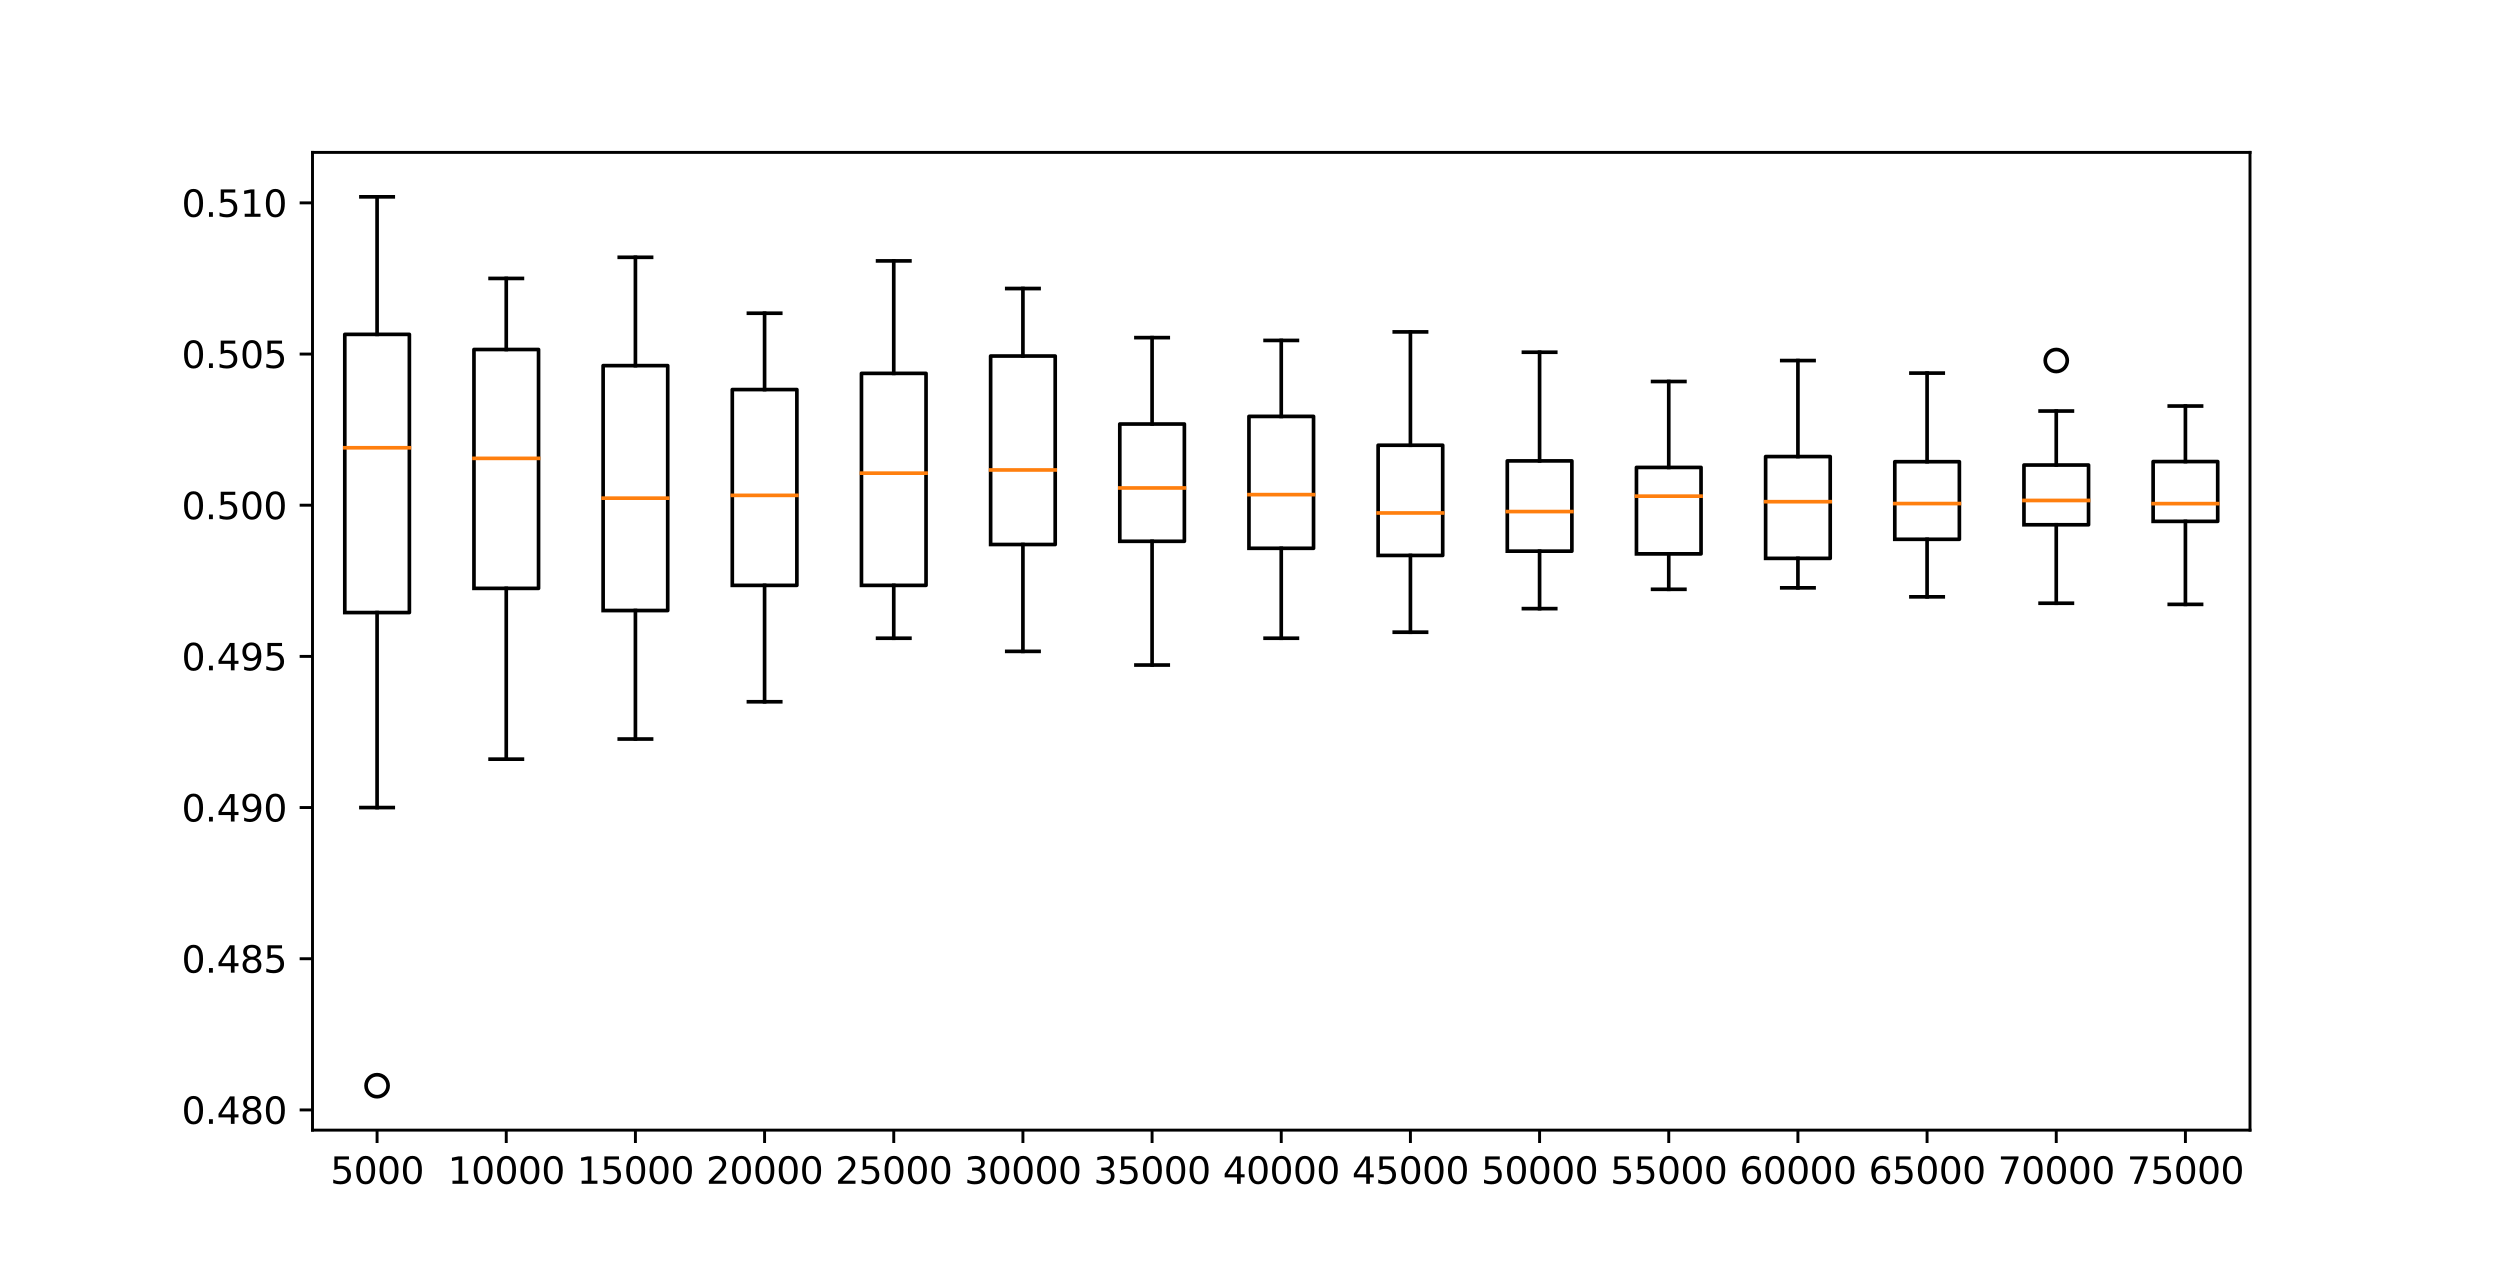 <?xml version="1.0" encoding="utf-8" standalone="no"?>
<!DOCTYPE svg PUBLIC "-//W3C//DTD SVG 1.1//EN"
  "http://www.w3.org/Graphics/SVG/1.1/DTD/svg11.dtd">
<svg xmlns:xlink="http://www.w3.org/1999/xlink" width="680.4pt" height="345.6pt" viewBox="0 0 680.4 345.6" xmlns="http://www.w3.org/2000/svg" version="1.1">
 <defs>
  <style type="text/css">*{stroke-linejoin: round; stroke-linecap: butt}</style>
 </defs>
 <g id="figure_1">
  <g id="patch_1">
   <path d="M 0 345.6 
L 680.4 345.6 
L 680.4 0 
L 0 0 
z
" style="fill: #ffffff"/>
  </g>
  <g id="axes_1">
   <g id="patch_2">
    <path d="M 85.05 307.584 
L 612.36 307.584 
L 612.36 41.472 
L 85.05 41.472 
z
" style="fill: #ffffff"/>
   </g>
   <g id="matplotlib.axis_1">
    <g id="xtick_1">
     <g id="line2d_1">
      <defs>
       <path id="m1d1ac57fd4" d="M 0 0 
L 0 3.5 
" style="stroke: #000000; stroke-width: 0.8"/>
      </defs>
      <g>
       <use xlink:href="#m1d1ac57fd4" x="102.627" y="307.584" style="stroke: #000000; stroke-width: 0.8"/>
      </g>
     </g>
     <g id="text_1">
      <!-- 5000 -->
      <g transform="translate(89.902 322.182) scale(0.1 -0.1)">
       <defs>
        <path id="DejaVuSans-35" d="M 691 4666 
L 3169 4666 
L 3169 4134 
L 1269 4134 
L 1269 2991 
Q 1406 3038 1543 3061 
Q 1681 3084 1819 3084 
Q 2600 3084 3056 2656 
Q 3513 2228 3513 1497 
Q 3513 744 3044 326 
Q 2575 -91 1722 -91 
Q 1428 -91 1123 -41 
Q 819 9 494 109 
L 494 744 
Q 775 591 1075 516 
Q 1375 441 1709 441 
Q 2250 441 2565 725 
Q 2881 1009 2881 1497 
Q 2881 1984 2565 2268 
Q 2250 2553 1709 2553 
Q 1456 2553 1204 2497 
Q 953 2441 691 2322 
L 691 4666 
z
" transform="scale(0.016)"/>
        <path id="DejaVuSans-30" d="M 2034 4250 
Q 1547 4250 1301 3770 
Q 1056 3291 1056 2328 
Q 1056 1369 1301 889 
Q 1547 409 2034 409 
Q 2525 409 2770 889 
Q 3016 1369 3016 2328 
Q 3016 3291 2770 3770 
Q 2525 4250 2034 4250 
z
M 2034 4750 
Q 2819 4750 3233 4129 
Q 3647 3509 3647 2328 
Q 3647 1150 3233 529 
Q 2819 -91 2034 -91 
Q 1250 -91 836 529 
Q 422 1150 422 2328 
Q 422 3509 836 4129 
Q 1250 4750 2034 4750 
z
" transform="scale(0.016)"/>
       </defs>
       <use xlink:href="#DejaVuSans-35"/>
       <use xlink:href="#DejaVuSans-30" x="63.623"/>
       <use xlink:href="#DejaVuSans-30" x="127.246"/>
       <use xlink:href="#DejaVuSans-30" x="190.869"/>
      </g>
     </g>
    </g>
    <g id="xtick_2">
     <g id="line2d_2">
      <g>
       <use xlink:href="#m1d1ac57fd4" x="137.781" y="307.584" style="stroke: #000000; stroke-width: 0.8"/>
      </g>
     </g>
     <g id="text_2">
      <!-- 10000 -->
      <g transform="translate(121.875 322.182) scale(0.1 -0.1)">
       <defs>
        <path id="DejaVuSans-31" d="M 794 531 
L 1825 531 
L 1825 4091 
L 703 3866 
L 703 4441 
L 1819 4666 
L 2450 4666 
L 2450 531 
L 3481 531 
L 3481 0 
L 794 0 
L 794 531 
z
" transform="scale(0.016)"/>
       </defs>
       <use xlink:href="#DejaVuSans-31"/>
       <use xlink:href="#DejaVuSans-30" x="63.623"/>
       <use xlink:href="#DejaVuSans-30" x="127.246"/>
       <use xlink:href="#DejaVuSans-30" x="190.869"/>
       <use xlink:href="#DejaVuSans-30" x="254.492"/>
      </g>
     </g>
    </g>
    <g id="xtick_3">
     <g id="line2d_3">
      <g>
       <use xlink:href="#m1d1ac57fd4" x="172.935" y="307.584" style="stroke: #000000; stroke-width: 0.8"/>
      </g>
     </g>
     <g id="text_3">
      <!-- 15000 -->
      <g transform="translate(157.029 322.182) scale(0.1 -0.1)">
       <use xlink:href="#DejaVuSans-31"/>
       <use xlink:href="#DejaVuSans-35" x="63.623"/>
       <use xlink:href="#DejaVuSans-30" x="127.246"/>
       <use xlink:href="#DejaVuSans-30" x="190.869"/>
       <use xlink:href="#DejaVuSans-30" x="254.492"/>
      </g>
     </g>
    </g>
    <g id="xtick_4">
     <g id="line2d_4">
      <g>
       <use xlink:href="#m1d1ac57fd4" x="208.089" y="307.584" style="stroke: #000000; stroke-width: 0.8"/>
      </g>
     </g>
     <g id="text_4">
      <!-- 20000 -->
      <g transform="translate(192.183 322.182) scale(0.1 -0.1)">
       <defs>
        <path id="DejaVuSans-32" d="M 1228 531 
L 3431 531 
L 3431 0 
L 469 0 
L 469 531 
Q 828 903 1448 1529 
Q 2069 2156 2228 2338 
Q 2531 2678 2651 2914 
Q 2772 3150 2772 3378 
Q 2772 3750 2511 3984 
Q 2250 4219 1831 4219 
Q 1534 4219 1204 4116 
Q 875 4013 500 3803 
L 500 4441 
Q 881 4594 1212 4672 
Q 1544 4750 1819 4750 
Q 2544 4750 2975 4387 
Q 3406 4025 3406 3419 
Q 3406 3131 3298 2873 
Q 3191 2616 2906 2266 
Q 2828 2175 2409 1742 
Q 1991 1309 1228 531 
z
" transform="scale(0.016)"/>
       </defs>
       <use xlink:href="#DejaVuSans-32"/>
       <use xlink:href="#DejaVuSans-30" x="63.623"/>
       <use xlink:href="#DejaVuSans-30" x="127.246"/>
       <use xlink:href="#DejaVuSans-30" x="190.869"/>
       <use xlink:href="#DejaVuSans-30" x="254.492"/>
      </g>
     </g>
    </g>
    <g id="xtick_5">
     <g id="line2d_5">
      <g>
       <use xlink:href="#m1d1ac57fd4" x="243.243" y="307.584" style="stroke: #000000; stroke-width: 0.8"/>
      </g>
     </g>
     <g id="text_5">
      <!-- 25000 -->
      <g transform="translate(227.337 322.182) scale(0.1 -0.1)">
       <use xlink:href="#DejaVuSans-32"/>
       <use xlink:href="#DejaVuSans-35" x="63.623"/>
       <use xlink:href="#DejaVuSans-30" x="127.246"/>
       <use xlink:href="#DejaVuSans-30" x="190.869"/>
       <use xlink:href="#DejaVuSans-30" x="254.492"/>
      </g>
     </g>
    </g>
    <g id="xtick_6">
     <g id="line2d_6">
      <g>
       <use xlink:href="#m1d1ac57fd4" x="278.397" y="307.584" style="stroke: #000000; stroke-width: 0.8"/>
      </g>
     </g>
     <g id="text_6">
      <!-- 30000 -->
      <g transform="translate(262.491 322.182) scale(0.1 -0.1)">
       <defs>
        <path id="DejaVuSans-33" d="M 2597 2516 
Q 3050 2419 3304 2112 
Q 3559 1806 3559 1356 
Q 3559 666 3084 287 
Q 2609 -91 1734 -91 
Q 1441 -91 1130 -33 
Q 819 25 488 141 
L 488 750 
Q 750 597 1062 519 
Q 1375 441 1716 441 
Q 2309 441 2620 675 
Q 2931 909 2931 1356 
Q 2931 1769 2642 2001 
Q 2353 2234 1838 2234 
L 1294 2234 
L 1294 2753 
L 1863 2753 
Q 2328 2753 2575 2939 
Q 2822 3125 2822 3475 
Q 2822 3834 2567 4026 
Q 2313 4219 1838 4219 
Q 1578 4219 1281 4162 
Q 984 4106 628 3988 
L 628 4550 
Q 988 4650 1302 4700 
Q 1616 4750 1894 4750 
Q 2613 4750 3031 4423 
Q 3450 4097 3450 3541 
Q 3450 3153 3228 2886 
Q 3006 2619 2597 2516 
z
" transform="scale(0.016)"/>
       </defs>
       <use xlink:href="#DejaVuSans-33"/>
       <use xlink:href="#DejaVuSans-30" x="63.623"/>
       <use xlink:href="#DejaVuSans-30" x="127.246"/>
       <use xlink:href="#DejaVuSans-30" x="190.869"/>
       <use xlink:href="#DejaVuSans-30" x="254.492"/>
      </g>
     </g>
    </g>
    <g id="xtick_7">
     <g id="line2d_7">
      <g>
       <use xlink:href="#m1d1ac57fd4" x="313.551" y="307.584" style="stroke: #000000; stroke-width: 0.8"/>
      </g>
     </g>
     <g id="text_7">
      <!-- 35000 -->
      <g transform="translate(297.645 322.182) scale(0.1 -0.1)">
       <use xlink:href="#DejaVuSans-33"/>
       <use xlink:href="#DejaVuSans-35" x="63.623"/>
       <use xlink:href="#DejaVuSans-30" x="127.246"/>
       <use xlink:href="#DejaVuSans-30" x="190.869"/>
       <use xlink:href="#DejaVuSans-30" x="254.492"/>
      </g>
     </g>
    </g>
    <g id="xtick_8">
     <g id="line2d_8">
      <g>
       <use xlink:href="#m1d1ac57fd4" x="348.705" y="307.584" style="stroke: #000000; stroke-width: 0.8"/>
      </g>
     </g>
     <g id="text_8">
      <!-- 40000 -->
      <g transform="translate(332.799 322.182) scale(0.1 -0.1)">
       <defs>
        <path id="DejaVuSans-34" d="M 2419 4116 
L 825 1625 
L 2419 1625 
L 2419 4116 
z
M 2253 4666 
L 3047 4666 
L 3047 1625 
L 3713 1625 
L 3713 1100 
L 3047 1100 
L 3047 0 
L 2419 0 
L 2419 1100 
L 313 1100 
L 313 1709 
L 2253 4666 
z
" transform="scale(0.016)"/>
       </defs>
       <use xlink:href="#DejaVuSans-34"/>
       <use xlink:href="#DejaVuSans-30" x="63.623"/>
       <use xlink:href="#DejaVuSans-30" x="127.246"/>
       <use xlink:href="#DejaVuSans-30" x="190.869"/>
       <use xlink:href="#DejaVuSans-30" x="254.492"/>
      </g>
     </g>
    </g>
    <g id="xtick_9">
     <g id="line2d_9">
      <g>
       <use xlink:href="#m1d1ac57fd4" x="383.859" y="307.584" style="stroke: #000000; stroke-width: 0.8"/>
      </g>
     </g>
     <g id="text_9">
      <!-- 45000 -->
      <g transform="translate(367.953 322.182) scale(0.1 -0.1)">
       <use xlink:href="#DejaVuSans-34"/>
       <use xlink:href="#DejaVuSans-35" x="63.623"/>
       <use xlink:href="#DejaVuSans-30" x="127.246"/>
       <use xlink:href="#DejaVuSans-30" x="190.869"/>
       <use xlink:href="#DejaVuSans-30" x="254.492"/>
      </g>
     </g>
    </g>
    <g id="xtick_10">
     <g id="line2d_10">
      <g>
       <use xlink:href="#m1d1ac57fd4" x="419.013" y="307.584" style="stroke: #000000; stroke-width: 0.8"/>
      </g>
     </g>
     <g id="text_10">
      <!-- 50000 -->
      <g transform="translate(403.107 322.182) scale(0.1 -0.1)">
       <use xlink:href="#DejaVuSans-35"/>
       <use xlink:href="#DejaVuSans-30" x="63.623"/>
       <use xlink:href="#DejaVuSans-30" x="127.246"/>
       <use xlink:href="#DejaVuSans-30" x="190.869"/>
       <use xlink:href="#DejaVuSans-30" x="254.492"/>
      </g>
     </g>
    </g>
    <g id="xtick_11">
     <g id="line2d_11">
      <g>
       <use xlink:href="#m1d1ac57fd4" x="454.167" y="307.584" style="stroke: #000000; stroke-width: 0.8"/>
      </g>
     </g>
     <g id="text_11">
      <!-- 55000 -->
      <g transform="translate(438.261 322.182) scale(0.1 -0.1)">
       <use xlink:href="#DejaVuSans-35"/>
       <use xlink:href="#DejaVuSans-35" x="63.623"/>
       <use xlink:href="#DejaVuSans-30" x="127.246"/>
       <use xlink:href="#DejaVuSans-30" x="190.869"/>
       <use xlink:href="#DejaVuSans-30" x="254.492"/>
      </g>
     </g>
    </g>
    <g id="xtick_12">
     <g id="line2d_12">
      <g>
       <use xlink:href="#m1d1ac57fd4" x="489.321" y="307.584" style="stroke: #000000; stroke-width: 0.8"/>
      </g>
     </g>
     <g id="text_12">
      <!-- 60000 -->
      <g transform="translate(473.415 322.182) scale(0.1 -0.1)">
       <defs>
        <path id="DejaVuSans-36" d="M 2113 2584 
Q 1688 2584 1439 2293 
Q 1191 2003 1191 1497 
Q 1191 994 1439 701 
Q 1688 409 2113 409 
Q 2538 409 2786 701 
Q 3034 994 3034 1497 
Q 3034 2003 2786 2293 
Q 2538 2584 2113 2584 
z
M 3366 4563 
L 3366 3988 
Q 3128 4100 2886 4159 
Q 2644 4219 2406 4219 
Q 1781 4219 1451 3797 
Q 1122 3375 1075 2522 
Q 1259 2794 1537 2939 
Q 1816 3084 2150 3084 
Q 2853 3084 3261 2657 
Q 3669 2231 3669 1497 
Q 3669 778 3244 343 
Q 2819 -91 2113 -91 
Q 1303 -91 875 529 
Q 447 1150 447 2328 
Q 447 3434 972 4092 
Q 1497 4750 2381 4750 
Q 2619 4750 2861 4703 
Q 3103 4656 3366 4563 
z
" transform="scale(0.016)"/>
       </defs>
       <use xlink:href="#DejaVuSans-36"/>
       <use xlink:href="#DejaVuSans-30" x="63.623"/>
       <use xlink:href="#DejaVuSans-30" x="127.246"/>
       <use xlink:href="#DejaVuSans-30" x="190.869"/>
       <use xlink:href="#DejaVuSans-30" x="254.492"/>
      </g>
     </g>
    </g>
    <g id="xtick_13">
     <g id="line2d_13">
      <g>
       <use xlink:href="#m1d1ac57fd4" x="524.475" y="307.584" style="stroke: #000000; stroke-width: 0.8"/>
      </g>
     </g>
     <g id="text_13">
      <!-- 65000 -->
      <g transform="translate(508.569 322.182) scale(0.1 -0.1)">
       <use xlink:href="#DejaVuSans-36"/>
       <use xlink:href="#DejaVuSans-35" x="63.623"/>
       <use xlink:href="#DejaVuSans-30" x="127.246"/>
       <use xlink:href="#DejaVuSans-30" x="190.869"/>
       <use xlink:href="#DejaVuSans-30" x="254.492"/>
      </g>
     </g>
    </g>
    <g id="xtick_14">
     <g id="line2d_14">
      <g>
       <use xlink:href="#m1d1ac57fd4" x="559.629" y="307.584" style="stroke: #000000; stroke-width: 0.8"/>
      </g>
     </g>
     <g id="text_14">
      <!-- 70000 -->
      <g transform="translate(543.723 322.182) scale(0.1 -0.1)">
       <defs>
        <path id="DejaVuSans-37" d="M 525 4666 
L 3525 4666 
L 3525 4397 
L 1831 0 
L 1172 0 
L 2766 4134 
L 525 4134 
L 525 4666 
z
" transform="scale(0.016)"/>
       </defs>
       <use xlink:href="#DejaVuSans-37"/>
       <use xlink:href="#DejaVuSans-30" x="63.623"/>
       <use xlink:href="#DejaVuSans-30" x="127.246"/>
       <use xlink:href="#DejaVuSans-30" x="190.869"/>
       <use xlink:href="#DejaVuSans-30" x="254.492"/>
      </g>
     </g>
    </g>
    <g id="xtick_15">
     <g id="line2d_15">
      <g>
       <use xlink:href="#m1d1ac57fd4" x="594.783" y="307.584" style="stroke: #000000; stroke-width: 0.8"/>
      </g>
     </g>
     <g id="text_15">
      <!-- 75000 -->
      <g transform="translate(578.877 322.182) scale(0.1 -0.1)">
       <use xlink:href="#DejaVuSans-37"/>
       <use xlink:href="#DejaVuSans-35" x="63.623"/>
       <use xlink:href="#DejaVuSans-30" x="127.246"/>
       <use xlink:href="#DejaVuSans-30" x="190.869"/>
       <use xlink:href="#DejaVuSans-30" x="254.492"/>
      </g>
     </g>
    </g>
   </g>
   <g id="matplotlib.axis_2">
    <g id="ytick_1">
     <g id="line2d_16">
      <defs>
       <path id="me775b1472b" d="M 0 0 
L -3.5 0 
" style="stroke: #000000; stroke-width: 0.8"/>
      </defs>
      <g>
       <use xlink:href="#me775b1472b" x="85.05" y="302.071" style="stroke: #000000; stroke-width: 0.8"/>
      </g>
     </g>
     <g id="text_16">
      <!-- 0.480 -->
      <g transform="translate(49.422 305.87) scale(0.1 -0.1)">
       <defs>
        <path id="DejaVuSans-2e" d="M 684 794 
L 1344 794 
L 1344 0 
L 684 0 
L 684 794 
z
" transform="scale(0.016)"/>
        <path id="DejaVuSans-38" d="M 2034 2216 
Q 1584 2216 1326 1975 
Q 1069 1734 1069 1313 
Q 1069 891 1326 650 
Q 1584 409 2034 409 
Q 2484 409 2743 651 
Q 3003 894 3003 1313 
Q 3003 1734 2745 1975 
Q 2488 2216 2034 2216 
z
M 1403 2484 
Q 997 2584 770 2862 
Q 544 3141 544 3541 
Q 544 4100 942 4425 
Q 1341 4750 2034 4750 
Q 2731 4750 3128 4425 
Q 3525 4100 3525 3541 
Q 3525 3141 3298 2862 
Q 3072 2584 2669 2484 
Q 3125 2378 3379 2068 
Q 3634 1759 3634 1313 
Q 3634 634 3220 271 
Q 2806 -91 2034 -91 
Q 1263 -91 848 271 
Q 434 634 434 1313 
Q 434 1759 690 2068 
Q 947 2378 1403 2484 
z
M 1172 3481 
Q 1172 3119 1398 2916 
Q 1625 2713 2034 2713 
Q 2441 2713 2670 2916 
Q 2900 3119 2900 3481 
Q 2900 3844 2670 4047 
Q 2441 4250 2034 4250 
Q 1625 4250 1398 4047 
Q 1172 3844 1172 3481 
z
" transform="scale(0.016)"/>
       </defs>
       <use xlink:href="#DejaVuSans-30"/>
       <use xlink:href="#DejaVuSans-2e" x="63.623"/>
       <use xlink:href="#DejaVuSans-34" x="95.41"/>
       <use xlink:href="#DejaVuSans-38" x="159.033"/>
       <use xlink:href="#DejaVuSans-30" x="222.656"/>
      </g>
     </g>
    </g>
    <g id="ytick_2">
     <g id="line2d_17">
      <g>
       <use xlink:href="#me775b1472b" x="85.05" y="260.928" style="stroke: #000000; stroke-width: 0.8"/>
      </g>
     </g>
     <g id="text_17">
      <!-- 0.485 -->
      <g transform="translate(49.422 264.727) scale(0.1 -0.1)">
       <use xlink:href="#DejaVuSans-30"/>
       <use xlink:href="#DejaVuSans-2e" x="63.623"/>
       <use xlink:href="#DejaVuSans-34" x="95.41"/>
       <use xlink:href="#DejaVuSans-38" x="159.033"/>
       <use xlink:href="#DejaVuSans-35" x="222.656"/>
      </g>
     </g>
    </g>
    <g id="ytick_3">
     <g id="line2d_18">
      <g>
       <use xlink:href="#me775b1472b" x="85.05" y="219.785" style="stroke: #000000; stroke-width: 0.8"/>
      </g>
     </g>
     <g id="text_18">
      <!-- 0.490 -->
      <g transform="translate(49.422 223.584) scale(0.1 -0.1)">
       <defs>
        <path id="DejaVuSans-39" d="M 703 97 
L 703 672 
Q 941 559 1184 500 
Q 1428 441 1663 441 
Q 2288 441 2617 861 
Q 2947 1281 2994 2138 
Q 2813 1869 2534 1725 
Q 2256 1581 1919 1581 
Q 1219 1581 811 2004 
Q 403 2428 403 3163 
Q 403 3881 828 4315 
Q 1253 4750 1959 4750 
Q 2769 4750 3195 4129 
Q 3622 3509 3622 2328 
Q 3622 1225 3098 567 
Q 2575 -91 1691 -91 
Q 1453 -91 1209 -44 
Q 966 3 703 97 
z
M 1959 2075 
Q 2384 2075 2632 2365 
Q 2881 2656 2881 3163 
Q 2881 3666 2632 3958 
Q 2384 4250 1959 4250 
Q 1534 4250 1286 3958 
Q 1038 3666 1038 3163 
Q 1038 2656 1286 2365 
Q 1534 2075 1959 2075 
z
" transform="scale(0.016)"/>
       </defs>
       <use xlink:href="#DejaVuSans-30"/>
       <use xlink:href="#DejaVuSans-2e" x="63.623"/>
       <use xlink:href="#DejaVuSans-34" x="95.41"/>
       <use xlink:href="#DejaVuSans-39" x="159.033"/>
       <use xlink:href="#DejaVuSans-30" x="222.656"/>
      </g>
     </g>
    </g>
    <g id="ytick_4">
     <g id="line2d_19">
      <g>
       <use xlink:href="#me775b1472b" x="85.05" y="178.642" style="stroke: #000000; stroke-width: 0.8"/>
      </g>
     </g>
     <g id="text_19">
      <!-- 0.495 -->
      <g transform="translate(49.422 182.442) scale(0.1 -0.1)">
       <use xlink:href="#DejaVuSans-30"/>
       <use xlink:href="#DejaVuSans-2e" x="63.623"/>
       <use xlink:href="#DejaVuSans-34" x="95.41"/>
       <use xlink:href="#DejaVuSans-39" x="159.033"/>
       <use xlink:href="#DejaVuSans-35" x="222.656"/>
      </g>
     </g>
    </g>
    <g id="ytick_5">
     <g id="line2d_20">
      <g>
       <use xlink:href="#me775b1472b" x="85.05" y="137.499" style="stroke: #000000; stroke-width: 0.8"/>
      </g>
     </g>
     <g id="text_20">
      <!-- 0.500 -->
      <g transform="translate(49.422 141.299) scale(0.1 -0.1)">
       <use xlink:href="#DejaVuSans-30"/>
       <use xlink:href="#DejaVuSans-2e" x="63.623"/>
       <use xlink:href="#DejaVuSans-35" x="95.41"/>
       <use xlink:href="#DejaVuSans-30" x="159.033"/>
       <use xlink:href="#DejaVuSans-30" x="222.656"/>
      </g>
     </g>
    </g>
    <g id="ytick_6">
     <g id="line2d_21">
      <g>
       <use xlink:href="#me775b1472b" x="85.05" y="96.357" style="stroke: #000000; stroke-width: 0.8"/>
      </g>
     </g>
     <g id="text_21">
      <!-- 0.505 -->
      <g transform="translate(49.422 100.156) scale(0.1 -0.1)">
       <use xlink:href="#DejaVuSans-30"/>
       <use xlink:href="#DejaVuSans-2e" x="63.623"/>
       <use xlink:href="#DejaVuSans-35" x="95.41"/>
       <use xlink:href="#DejaVuSans-30" x="159.033"/>
       <use xlink:href="#DejaVuSans-35" x="222.656"/>
      </g>
     </g>
    </g>
    <g id="ytick_7">
     <g id="line2d_22">
      <g>
       <use xlink:href="#me775b1472b" x="85.05" y="55.214" style="stroke: #000000; stroke-width: 0.8"/>
      </g>
     </g>
     <g id="text_22">
      <!-- 0.510 -->
      <g transform="translate(49.422 59.013) scale(0.1 -0.1)">
       <use xlink:href="#DejaVuSans-30"/>
       <use xlink:href="#DejaVuSans-2e" x="63.623"/>
       <use xlink:href="#DejaVuSans-35" x="95.41"/>
       <use xlink:href="#DejaVuSans-31" x="159.033"/>
       <use xlink:href="#DejaVuSans-30" x="222.656"/>
      </g>
     </g>
    </g>
   </g>
   <g id="line2d_23">
    <path d="M 93.838 166.711 
L 111.415 166.711 
L 111.415 91.008 
L 93.838 91.008 
L 93.838 166.711 
" clip-path="url(#pbc965a234e)" style="fill: none; stroke: #000000; stroke-linecap: square"/>
   </g>
   <g id="line2d_24">
    <path d="M 102.627 166.711 
L 102.627 219.785 
" clip-path="url(#pbc965a234e)" style="fill: none; stroke: #000000; stroke-linecap: square"/>
   </g>
   <g id="line2d_25">
    <path d="M 102.627 91.008 
L 102.627 53.568 
" clip-path="url(#pbc965a234e)" style="fill: none; stroke: #000000; stroke-linecap: square"/>
   </g>
   <g id="line2d_26">
    <path d="M 98.233 219.785 
L 107.021 219.785 
" clip-path="url(#pbc965a234e)" style="fill: none; stroke: #000000; stroke-linecap: square"/>
   </g>
   <g id="line2d_27">
    <path d="M 98.233 53.568 
L 107.021 53.568 
" clip-path="url(#pbc965a234e)" style="fill: none; stroke: #000000; stroke-linecap: square"/>
   </g>
   <g id="line2d_28">
    <defs>
     <path id="m9fff9f6d06" d="M 0 3 
C 0.796 3 1.559 2.684 2.121 2.121 
C 2.684 1.559 3 0.796 3 0 
C 3 -0.796 2.684 -1.559 2.121 -2.121 
C 1.559 -2.684 0.796 -3 0 -3 
C -0.796 -3 -1.559 -2.684 -2.121 -2.121 
C -2.684 -1.559 -3 -0.796 -3 0 
C -3 0.796 -2.684 1.559 -2.121 2.121 
C -1.559 2.684 -0.796 3 0 3 
z
" style="stroke: #000000"/>
    </defs>
    <g clip-path="url(#pbc965a234e)">
     <use xlink:href="#m9fff9f6d06" x="102.627" y="295.488" style="fill-opacity: 0; stroke: #000000"/>
    </g>
   </g>
   <g id="line2d_29">
    <path d="M 128.993 160.128 
L 146.57 160.128 
L 146.57 95.122 
L 128.993 95.122 
L 128.993 160.128 
" clip-path="url(#pbc965a234e)" style="fill: none; stroke: #000000; stroke-linecap: square"/>
   </g>
   <g id="line2d_30">
    <path d="M 137.781 160.128 
L 137.781 206.619 
" clip-path="url(#pbc965a234e)" style="fill: none; stroke: #000000; stroke-linecap: square"/>
   </g>
   <g id="line2d_31">
    <path d="M 137.781 95.122 
L 137.781 75.785 
" clip-path="url(#pbc965a234e)" style="fill: none; stroke: #000000; stroke-linecap: square"/>
   </g>
   <g id="line2d_32">
    <path d="M 133.387 206.619 
L 142.175 206.619 
" clip-path="url(#pbc965a234e)" style="fill: none; stroke: #000000; stroke-linecap: square"/>
   </g>
   <g id="line2d_33">
    <path d="M 133.387 75.785 
L 142.175 75.785 
" clip-path="url(#pbc965a234e)" style="fill: none; stroke: #000000; stroke-linecap: square"/>
   </g>
   <g id="line2d_34"/>
   <g id="line2d_35">
    <path d="M 164.147 166.162 
L 181.724 166.162 
L 181.724 99.511 
L 164.147 99.511 
L 164.147 166.162 
" clip-path="url(#pbc965a234e)" style="fill: none; stroke: #000000; stroke-linecap: square"/>
   </g>
   <g id="line2d_36">
    <path d="M 172.935 166.162 
L 172.935 201.134 
" clip-path="url(#pbc965a234e)" style="fill: none; stroke: #000000; stroke-linecap: square"/>
   </g>
   <g id="line2d_37">
    <path d="M 172.935 99.511 
L 172.935 70.025 
" clip-path="url(#pbc965a234e)" style="fill: none; stroke: #000000; stroke-linecap: square"/>
   </g>
   <g id="line2d_38">
    <path d="M 168.541 201.134 
L 177.329 201.134 
" clip-path="url(#pbc965a234e)" style="fill: none; stroke: #000000; stroke-linecap: square"/>
   </g>
   <g id="line2d_39">
    <path d="M 168.541 70.025 
L 177.329 70.025 
" clip-path="url(#pbc965a234e)" style="fill: none; stroke: #000000; stroke-linecap: square"/>
   </g>
   <g id="line2d_40"/>
   <g id="line2d_41">
    <path d="M 199.3 159.305 
L 216.877 159.305 
L 216.877 106.025 
L 199.3 106.025 
L 199.3 159.305 
" clip-path="url(#pbc965a234e)" style="fill: none; stroke: #000000; stroke-linecap: square"/>
   </g>
   <g id="line2d_42">
    <path d="M 208.089 159.305 
L 208.089 190.985 
" clip-path="url(#pbc965a234e)" style="fill: none; stroke: #000000; stroke-linecap: square"/>
   </g>
   <g id="line2d_43">
    <path d="M 208.089 106.025 
L 208.089 85.248 
" clip-path="url(#pbc965a234e)" style="fill: none; stroke: #000000; stroke-linecap: square"/>
   </g>
   <g id="line2d_44">
    <path d="M 203.695 190.985 
L 212.483 190.985 
" clip-path="url(#pbc965a234e)" style="fill: none; stroke: #000000; stroke-linecap: square"/>
   </g>
   <g id="line2d_45">
    <path d="M 203.695 85.248 
L 212.483 85.248 
" clip-path="url(#pbc965a234e)" style="fill: none; stroke: #000000; stroke-linecap: square"/>
   </g>
   <g id="line2d_46"/>
   <g id="line2d_47">
    <path d="M 234.454 159.305 
L 252.031 159.305 
L 252.031 101.623 
L 234.454 101.623 
L 234.454 159.305 
" clip-path="url(#pbc965a234e)" style="fill: none; stroke: #000000; stroke-linecap: square"/>
   </g>
   <g id="line2d_48">
    <path d="M 243.243 159.305 
L 243.243 173.705 
" clip-path="url(#pbc965a234e)" style="fill: none; stroke: #000000; stroke-linecap: square"/>
   </g>
   <g id="line2d_49">
    <path d="M 243.243 101.623 
L 243.243 71.013 
" clip-path="url(#pbc965a234e)" style="fill: none; stroke: #000000; stroke-linecap: square"/>
   </g>
   <g id="line2d_50">
    <path d="M 238.849 173.705 
L 247.637 173.705 
" clip-path="url(#pbc965a234e)" style="fill: none; stroke: #000000; stroke-linecap: square"/>
   </g>
   <g id="line2d_51">
    <path d="M 238.849 71.013 
L 247.637 71.013 
" clip-path="url(#pbc965a234e)" style="fill: none; stroke: #000000; stroke-linecap: square"/>
   </g>
   <g id="line2d_52"/>
   <g id="line2d_53">
    <path d="M 269.608 148.197 
L 287.185 148.197 
L 287.185 96.905 
L 269.608 96.905 
L 269.608 148.197 
" clip-path="url(#pbc965a234e)" style="fill: none; stroke: #000000; stroke-linecap: square"/>
   </g>
   <g id="line2d_54">
    <path d="M 278.397 148.197 
L 278.397 177.271 
" clip-path="url(#pbc965a234e)" style="fill: none; stroke: #000000; stroke-linecap: square"/>
   </g>
   <g id="line2d_55">
    <path d="M 278.397 96.905 
L 278.397 78.528 
" clip-path="url(#pbc965a234e)" style="fill: none; stroke: #000000; stroke-linecap: square"/>
   </g>
   <g id="line2d_56">
    <path d="M 274.003 177.271 
L 282.791 177.271 
" clip-path="url(#pbc965a234e)" style="fill: none; stroke: #000000; stroke-linecap: square"/>
   </g>
   <g id="line2d_57">
    <path d="M 274.003 78.528 
L 282.791 78.528 
" clip-path="url(#pbc965a234e)" style="fill: none; stroke: #000000; stroke-linecap: square"/>
   </g>
   <g id="line2d_58"/>
   <g id="line2d_59">
    <path d="M 304.762 147.315 
L 322.339 147.315 
L 322.339 115.4 
L 304.762 115.4 
L 304.762 147.315 
" clip-path="url(#pbc965a234e)" style="fill: none; stroke: #000000; stroke-linecap: square"/>
   </g>
   <g id="line2d_60">
    <path d="M 313.551 147.315 
L 313.551 180.993 
" clip-path="url(#pbc965a234e)" style="fill: none; stroke: #000000; stroke-linecap: square"/>
   </g>
   <g id="line2d_61">
    <path d="M 313.551 115.4 
L 313.551 91.89 
" clip-path="url(#pbc965a234e)" style="fill: none; stroke: #000000; stroke-linecap: square"/>
   </g>
   <g id="line2d_62">
    <path d="M 309.157 180.993 
L 317.945 180.993 
" clip-path="url(#pbc965a234e)" style="fill: none; stroke: #000000; stroke-linecap: square"/>
   </g>
   <g id="line2d_63">
    <path d="M 309.157 91.89 
L 317.945 91.89 
" clip-path="url(#pbc965a234e)" style="fill: none; stroke: #000000; stroke-linecap: square"/>
   </g>
   <g id="line2d_64"/>
   <g id="line2d_65">
    <path d="M 339.916 149.225 
L 357.493 149.225 
L 357.493 113.328 
L 339.916 113.328 
L 339.916 149.225 
" clip-path="url(#pbc965a234e)" style="fill: none; stroke: #000000; stroke-linecap: square"/>
   </g>
   <g id="line2d_66">
    <path d="M 348.705 149.225 
L 348.705 173.705 
" clip-path="url(#pbc965a234e)" style="fill: none; stroke: #000000; stroke-linecap: square"/>
   </g>
   <g id="line2d_67">
    <path d="M 348.705 113.328 
L 348.705 92.654 
" clip-path="url(#pbc965a234e)" style="fill: none; stroke: #000000; stroke-linecap: square"/>
   </g>
   <g id="line2d_68">
    <path d="M 344.311 173.705 
L 353.099 173.705 
" clip-path="url(#pbc965a234e)" style="fill: none; stroke: #000000; stroke-linecap: square"/>
   </g>
   <g id="line2d_69">
    <path d="M 344.311 92.654 
L 353.099 92.654 
" clip-path="url(#pbc965a234e)" style="fill: none; stroke: #000000; stroke-linecap: square"/>
   </g>
   <g id="line2d_70"/>
   <g id="line2d_71">
    <path d="M 375.07 151.168 
L 392.647 151.168 
L 392.647 121.179 
L 375.07 121.179 
L 375.07 151.168 
" clip-path="url(#pbc965a234e)" style="fill: none; stroke: #000000; stroke-linecap: square"/>
   </g>
   <g id="line2d_72">
    <path d="M 383.859 151.168 
L 383.859 172.059 
" clip-path="url(#pbc965a234e)" style="fill: none; stroke: #000000; stroke-linecap: square"/>
   </g>
   <g id="line2d_73">
    <path d="M 383.859 121.179 
L 383.859 90.322 
" clip-path="url(#pbc965a234e)" style="fill: none; stroke: #000000; stroke-linecap: square"/>
   </g>
   <g id="line2d_74">
    <path d="M 379.465 172.059 
L 388.253 172.059 
" clip-path="url(#pbc965a234e)" style="fill: none; stroke: #000000; stroke-linecap: square"/>
   </g>
   <g id="line2d_75">
    <path d="M 379.465 90.322 
L 388.253 90.322 
" clip-path="url(#pbc965a234e)" style="fill: none; stroke: #000000; stroke-linecap: square"/>
   </g>
   <g id="line2d_76"/>
   <g id="line2d_77">
    <path d="M 410.224 150.007 
L 427.801 150.007 
L 427.801 125.445 
L 410.224 125.445 
L 410.224 150.007 
" clip-path="url(#pbc965a234e)" style="fill: none; stroke: #000000; stroke-linecap: square"/>
   </g>
   <g id="line2d_78">
    <path d="M 419.013 150.007 
L 419.013 165.641 
" clip-path="url(#pbc965a234e)" style="fill: none; stroke: #000000; stroke-linecap: square"/>
   </g>
   <g id="line2d_79">
    <path d="M 419.013 125.445 
L 419.013 95.863 
" clip-path="url(#pbc965a234e)" style="fill: none; stroke: #000000; stroke-linecap: square"/>
   </g>
   <g id="line2d_80">
    <path d="M 414.619 165.641 
L 423.407 165.641 
" clip-path="url(#pbc965a234e)" style="fill: none; stroke: #000000; stroke-linecap: square"/>
   </g>
   <g id="line2d_81">
    <path d="M 414.619 95.863 
L 423.407 95.863 
" clip-path="url(#pbc965a234e)" style="fill: none; stroke: #000000; stroke-linecap: square"/>
   </g>
   <g id="line2d_82"/>
   <g id="line2d_83">
    <path d="M 445.378 150.74 
L 462.955 150.74 
L 462.955 127.214 
L 445.378 127.214 
L 445.378 150.74 
" clip-path="url(#pbc965a234e)" style="fill: none; stroke: #000000; stroke-linecap: square"/>
   </g>
   <g id="line2d_84">
    <path d="M 454.167 150.74 
L 454.167 160.39 
" clip-path="url(#pbc965a234e)" style="fill: none; stroke: #000000; stroke-linecap: square"/>
   </g>
   <g id="line2d_85">
    <path d="M 454.167 127.214 
L 454.167 103.837 
" clip-path="url(#pbc965a234e)" style="fill: none; stroke: #000000; stroke-linecap: square"/>
   </g>
   <g id="line2d_86">
    <path d="M 449.773 160.39 
L 458.561 160.39 
" clip-path="url(#pbc965a234e)" style="fill: none; stroke: #000000; stroke-linecap: square"/>
   </g>
   <g id="line2d_87">
    <path d="M 449.773 103.837 
L 458.561 103.837 
" clip-path="url(#pbc965a234e)" style="fill: none; stroke: #000000; stroke-linecap: square"/>
   </g>
   <g id="line2d_88"/>
   <g id="line2d_89">
    <path d="M 480.533 151.968 
L 498.11 151.968 
L 498.11 124.265 
L 480.533 124.265 
L 480.533 151.968 
" clip-path="url(#pbc965a234e)" style="fill: none; stroke: #000000; stroke-linecap: square"/>
   </g>
   <g id="line2d_90">
    <path d="M 489.321 151.968 
L 489.321 159.991 
" clip-path="url(#pbc965a234e)" style="fill: none; stroke: #000000; stroke-linecap: square"/>
   </g>
   <g id="line2d_91">
    <path d="M 489.321 124.265 
L 489.321 98.139 
" clip-path="url(#pbc965a234e)" style="fill: none; stroke: #000000; stroke-linecap: square"/>
   </g>
   <g id="line2d_92">
    <path d="M 484.927 159.991 
L 493.715 159.991 
" clip-path="url(#pbc965a234e)" style="fill: none; stroke: #000000; stroke-linecap: square"/>
   </g>
   <g id="line2d_93">
    <path d="M 484.927 98.139 
L 493.715 98.139 
" clip-path="url(#pbc965a234e)" style="fill: none; stroke: #000000; stroke-linecap: square"/>
   </g>
   <g id="line2d_94"/>
   <g id="line2d_95">
    <path d="M 515.687 146.772 
L 533.264 146.772 
L 533.264 125.663 
L 515.687 125.663 
L 515.687 146.772 
" clip-path="url(#pbc965a234e)" style="fill: none; stroke: #000000; stroke-linecap: square"/>
   </g>
   <g id="line2d_96">
    <path d="M 524.475 146.772 
L 524.475 162.438 
" clip-path="url(#pbc965a234e)" style="fill: none; stroke: #000000; stroke-linecap: square"/>
   </g>
   <g id="line2d_97">
    <path d="M 524.475 125.663 
L 524.475 101.547 
" clip-path="url(#pbc965a234e)" style="fill: none; stroke: #000000; stroke-linecap: square"/>
   </g>
   <g id="line2d_98">
    <path d="M 520.081 162.438 
L 528.869 162.438 
" clip-path="url(#pbc965a234e)" style="fill: none; stroke: #000000; stroke-linecap: square"/>
   </g>
   <g id="line2d_99">
    <path d="M 520.081 101.547 
L 528.869 101.547 
" clip-path="url(#pbc965a234e)" style="fill: none; stroke: #000000; stroke-linecap: square"/>
   </g>
   <g id="line2d_100"/>
   <g id="line2d_101">
    <path d="M 550.841 142.819 
L 568.418 142.819 
L 568.418 126.567 
L 550.841 126.567 
L 550.841 142.819 
" clip-path="url(#pbc965a234e)" style="fill: none; stroke: #000000; stroke-linecap: square"/>
   </g>
   <g id="line2d_102">
    <path d="M 559.629 142.819 
L 559.629 164.184 
" clip-path="url(#pbc965a234e)" style="fill: none; stroke: #000000; stroke-linecap: square"/>
   </g>
   <g id="line2d_103">
    <path d="M 559.629 126.567 
L 559.629 111.873 
" clip-path="url(#pbc965a234e)" style="fill: none; stroke: #000000; stroke-linecap: square"/>
   </g>
   <g id="line2d_104">
    <path d="M 555.235 164.184 
L 564.023 164.184 
" clip-path="url(#pbc965a234e)" style="fill: none; stroke: #000000; stroke-linecap: square"/>
   </g>
   <g id="line2d_105">
    <path d="M 555.235 111.873 
L 564.023 111.873 
" clip-path="url(#pbc965a234e)" style="fill: none; stroke: #000000; stroke-linecap: square"/>
   </g>
   <g id="line2d_106">
    <g clip-path="url(#pbc965a234e)">
     <use xlink:href="#m9fff9f6d06" x="559.629" y="98.12" style="fill-opacity: 0; stroke: #000000"/>
    </g>
   </g>
   <g id="line2d_107">
    <path d="M 585.995 141.888 
L 603.572 141.888 
L 603.572 125.623 
L 585.995 125.623 
L 585.995 141.888 
" clip-path="url(#pbc965a234e)" style="fill: none; stroke: #000000; stroke-linecap: square"/>
   </g>
   <g id="line2d_108">
    <path d="M 594.783 141.888 
L 594.783 164.489 
" clip-path="url(#pbc965a234e)" style="fill: none; stroke: #000000; stroke-linecap: square"/>
   </g>
   <g id="line2d_109">
    <path d="M 594.783 125.623 
L 594.783 110.51 
" clip-path="url(#pbc965a234e)" style="fill: none; stroke: #000000; stroke-linecap: square"/>
   </g>
   <g id="line2d_110">
    <path d="M 590.389 164.489 
L 599.177 164.489 
" clip-path="url(#pbc965a234e)" style="fill: none; stroke: #000000; stroke-linecap: square"/>
   </g>
   <g id="line2d_111">
    <path d="M 590.389 110.51 
L 599.177 110.51 
" clip-path="url(#pbc965a234e)" style="fill: none; stroke: #000000; stroke-linecap: square"/>
   </g>
   <g id="line2d_112"/>
   <g id="line2d_113">
    <path d="M 93.838 121.865 
L 111.415 121.865 
" clip-path="url(#pbc965a234e)" style="fill: none; stroke: #ff7f0e; stroke-linecap: square"/>
   </g>
   <g id="line2d_114">
    <path d="M 128.993 124.745 
L 146.57 124.745 
" clip-path="url(#pbc965a234e)" style="fill: none; stroke: #ff7f0e; stroke-linecap: square"/>
   </g>
   <g id="line2d_115">
    <path d="M 164.147 135.579 
L 181.724 135.579 
" clip-path="url(#pbc965a234e)" style="fill: none; stroke: #ff7f0e; stroke-linecap: square"/>
   </g>
   <g id="line2d_116">
    <path d="M 199.3 134.825 
L 216.877 134.825 
" clip-path="url(#pbc965a234e)" style="fill: none; stroke: #ff7f0e; stroke-linecap: square"/>
   </g>
   <g id="line2d_117">
    <path d="M 234.454 128.777 
L 252.031 128.777 
" clip-path="url(#pbc965a234e)" style="fill: none; stroke: #ff7f0e; stroke-linecap: square"/>
   </g>
   <g id="line2d_118">
    <path d="M 269.608 127.899 
L 287.185 127.899 
" clip-path="url(#pbc965a234e)" style="fill: none; stroke: #ff7f0e; stroke-linecap: square"/>
   </g>
   <g id="line2d_119">
    <path d="M 304.762 132.797 
L 322.339 132.797 
" clip-path="url(#pbc965a234e)" style="fill: none; stroke: #ff7f0e; stroke-linecap: square"/>
   </g>
   <g id="line2d_120">
    <path d="M 339.916 134.619 
L 357.493 134.619 
" clip-path="url(#pbc965a234e)" style="fill: none; stroke: #ff7f0e; stroke-linecap: square"/>
   </g>
   <g id="line2d_121">
    <path d="M 375.07 139.602 
L 392.647 139.602 
" clip-path="url(#pbc965a234e)" style="fill: none; stroke: #ff7f0e; stroke-linecap: square"/>
   </g>
   <g id="line2d_122">
    <path d="M 410.224 139.227 
L 427.801 139.227 
" clip-path="url(#pbc965a234e)" style="fill: none; stroke: #ff7f0e; stroke-linecap: square"/>
   </g>
   <g id="line2d_123">
    <path d="M 445.378 135.031 
L 462.955 135.031 
" clip-path="url(#pbc965a234e)" style="fill: none; stroke: #ff7f0e; stroke-linecap: square"/>
   </g>
   <g id="line2d_124">
    <path d="M 480.533 136.539 
L 498.11 136.539 
" clip-path="url(#pbc965a234e)" style="fill: none; stroke: #ff7f0e; stroke-linecap: square"/>
   </g>
   <g id="line2d_125">
    <path d="M 515.687 137.056 
L 533.264 137.056 
" clip-path="url(#pbc965a234e)" style="fill: none; stroke: #ff7f0e; stroke-linecap: square"/>
   </g>
   <g id="line2d_126">
    <path d="M 550.841 136.206 
L 568.418 136.206 
" clip-path="url(#pbc965a234e)" style="fill: none; stroke: #ff7f0e; stroke-linecap: square"/>
   </g>
   <g id="line2d_127">
    <path d="M 585.995 137.061 
L 603.572 137.061 
" clip-path="url(#pbc965a234e)" style="fill: none; stroke: #ff7f0e; stroke-linecap: square"/>
   </g>
   <g id="patch_3">
    <path d="M 85.05 307.584 
L 85.05 41.472 
" style="fill: none; stroke: #000000; stroke-width: 0.8; stroke-linejoin: miter; stroke-linecap: square"/>
   </g>
   <g id="patch_4">
    <path d="M 612.36 307.584 
L 612.36 41.472 
" style="fill: none; stroke: #000000; stroke-width: 0.8; stroke-linejoin: miter; stroke-linecap: square"/>
   </g>
   <g id="patch_5">
    <path d="M 85.05 307.584 
L 612.36 307.584 
" style="fill: none; stroke: #000000; stroke-width: 0.8; stroke-linejoin: miter; stroke-linecap: square"/>
   </g>
   <g id="patch_6">
    <path d="M 85.05 41.472 
L 612.36 41.472 
" style="fill: none; stroke: #000000; stroke-width: 0.8; stroke-linejoin: miter; stroke-linecap: square"/>
   </g>
  </g>
 </g>
 <defs>
  <clipPath id="pbc965a234e">
   <rect x="85.05" y="41.472" width="527.31" height="266.112"/>
  </clipPath>
 </defs>
</svg>
